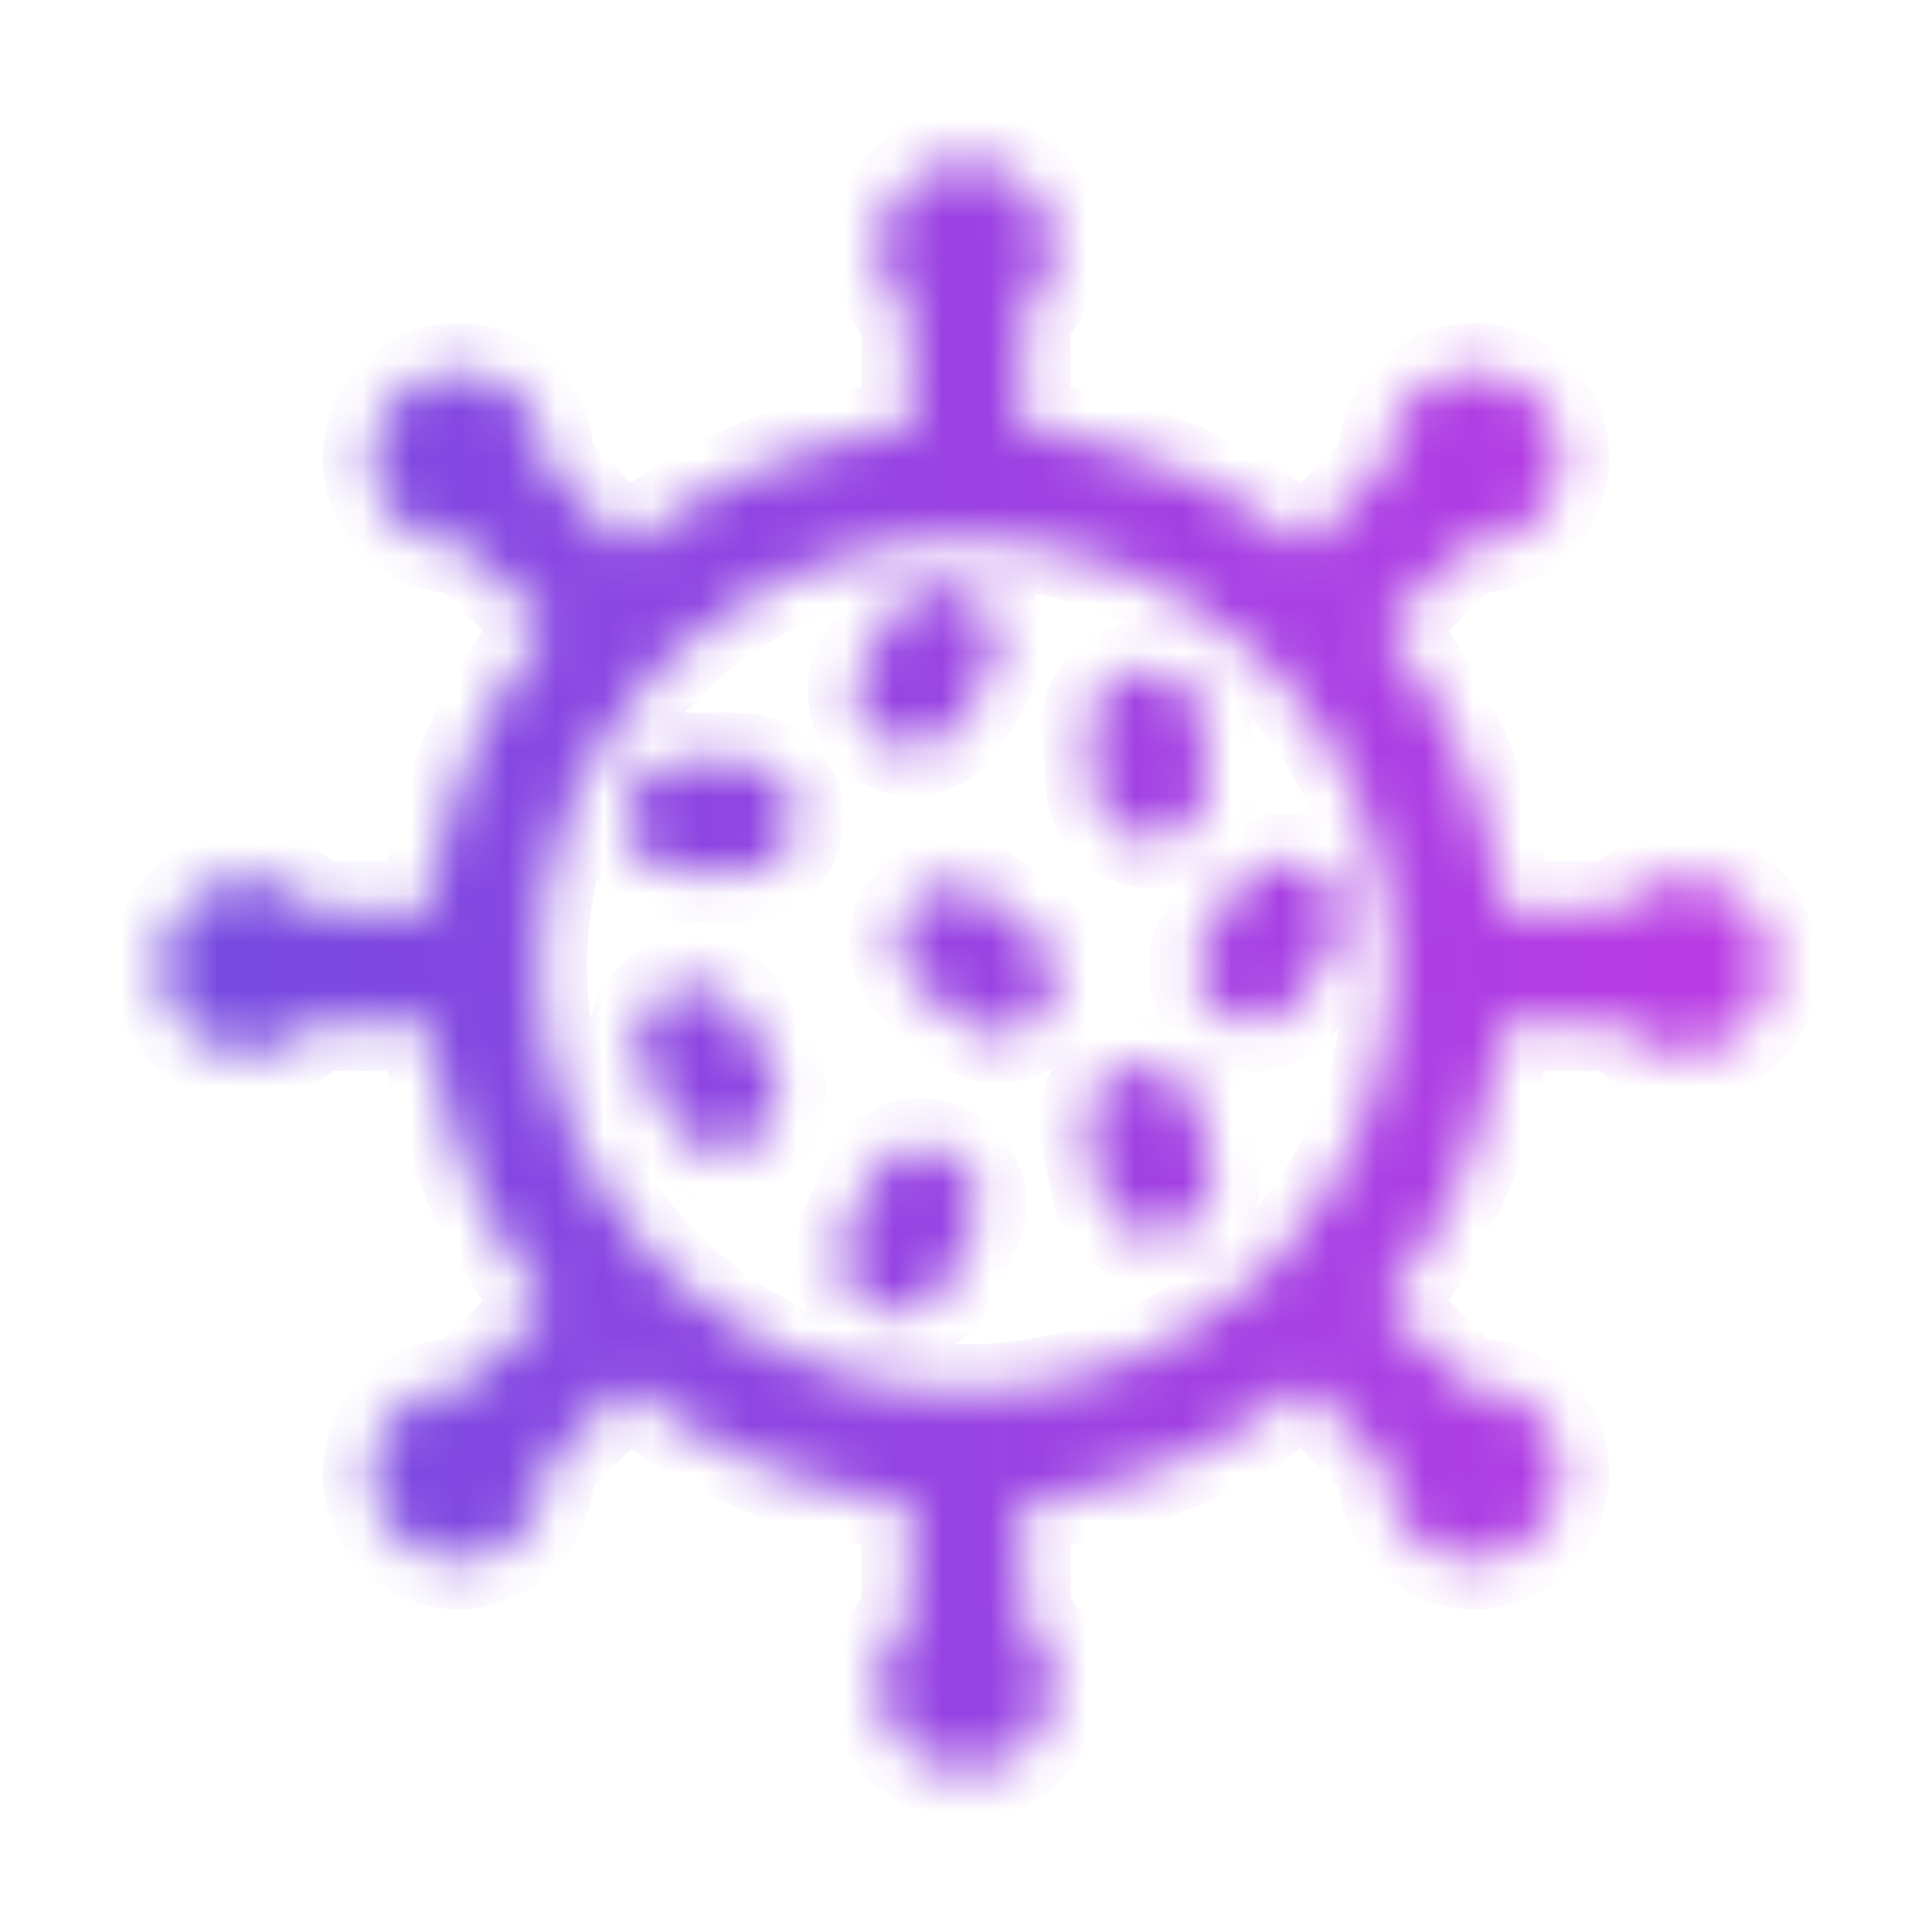 <svg width="40" height="40" viewBox="0 0 40 40" fill="none" xmlns="http://www.w3.org/2000/svg">
<mask id="path-1-inside-1_18_4373" fill="white">
<path fill-rule="evenodd" clip-rule="evenodd" d="M20.001 3.334C19.537 3.334 19.073 3.509 18.725 3.857C18.03 4.552 18.03 5.711 18.725 6.405C18.759 6.437 18.797 6.462 18.833 6.492V8.883C16.625 9.112 14.608 9.989 12.971 11.318L11.28 9.627C11.283 9.58 11.296 9.536 11.296 9.488C11.296 8.505 10.467 7.685 9.484 7.685C8.501 7.685 7.682 8.505 7.682 9.488C7.682 10.471 8.501 11.288 9.484 11.288C9.53 11.288 9.574 11.28 9.619 11.275L11.319 12.97C9.989 14.609 9.112 16.628 8.882 18.837H6.5C6.468 18.797 6.442 18.758 6.406 18.723C5.711 18.028 4.552 18.028 3.857 18.723C3.163 19.418 3.158 20.583 3.853 21.278C4.548 21.973 5.711 21.966 6.406 21.269C6.436 21.238 6.458 21.203 6.486 21.171H8.881C9.113 23.375 9.991 25.39 11.318 27.026L9.618 28.721C9.573 28.718 9.53 28.708 9.484 28.708C8.501 28.708 7.681 29.528 7.681 30.511C7.681 31.493 8.501 32.322 9.484 32.322C10.467 32.322 11.295 31.493 11.295 30.511C11.295 30.463 11.283 30.418 11.279 30.372L12.973 28.678C14.61 30.006 16.625 30.887 18.832 31.115V33.502C18.797 33.533 18.758 33.556 18.725 33.589C18.03 34.284 18.023 35.449 18.718 36.144C19.413 36.839 20.585 36.839 21.28 36.144C21.975 35.449 21.968 34.284 21.273 33.589C21.241 33.558 21.202 33.533 21.168 33.504V31.111C23.372 30.878 25.386 29.999 27.021 28.669L28.721 30.372C28.717 30.418 28.707 30.463 28.707 30.511C28.707 31.494 29.534 32.322 30.517 32.322C31.499 32.322 32.319 31.493 32.319 30.511C32.319 29.528 31.5 28.708 30.517 28.708C30.469 28.708 30.424 28.717 30.377 28.721L28.671 27.015C29.994 25.381 30.869 23.37 31.101 21.171H33.51C33.539 21.202 33.561 21.24 33.592 21.271C34.287 21.966 35.451 21.971 36.145 21.276C36.84 20.581 36.836 19.415 36.141 18.72C35.446 18.025 34.287 18.025 33.592 18.72C33.557 18.755 33.53 18.797 33.498 18.834L31.101 18.835C30.871 16.631 29.997 14.616 28.671 12.98L30.377 11.273C30.424 11.276 30.469 11.286 30.517 11.286C31.5 11.286 32.319 10.469 32.319 9.486C32.319 8.503 31.5 7.683 30.517 7.683C29.534 7.683 28.707 8.503 28.707 9.486C28.707 9.534 28.717 9.578 28.721 9.625L27.021 11.325C25.386 9.995 23.372 9.119 21.168 8.886V6.488C21.202 6.457 21.241 6.435 21.273 6.403C21.968 5.708 21.968 4.55 21.273 3.855C20.926 3.507 20.463 3.332 20 3.332L20.001 3.334ZM19.969 11.16V11.16C19.991 11.162 20.013 11.162 20.035 11.163C22.36 11.176 24.463 12.081 26.031 13.552C26.132 13.724 26.276 13.868 26.449 13.969C27.858 15.479 28.739 17.483 28.813 19.701C28.76 19.899 28.76 20.107 28.813 20.306C28.737 22.545 27.838 24.564 26.403 26.078V26.078C26.274 26.164 26.163 26.275 26.077 26.404C24.527 27.877 22.445 28.793 20.14 28.832C20.087 28.824 20.034 28.82 19.98 28.819C19.937 28.821 19.893 28.825 19.85 28.832C17.532 28.797 15.441 27.875 13.888 26.391V26.391C13.813 26.286 13.722 26.194 13.617 26.119C12.096 24.532 11.157 22.382 11.157 20C11.157 17.654 12.069 15.531 13.55 13.951V13.951C13.716 13.852 13.855 13.713 13.954 13.547C15.527 12.073 17.635 11.165 19.969 11.16L19.969 11.16ZM19.488 12.116V12.116C19.278 12.116 19.072 12.171 18.891 12.278C18.71 12.384 18.562 12.537 18.461 12.721L17.874 13.729V13.729C17.719 13.998 17.678 14.318 17.759 14.618C17.84 14.917 18.036 15.173 18.306 15.327C18.575 15.482 18.895 15.523 19.194 15.441C19.494 15.36 19.749 15.163 19.903 14.893L20.489 13.885C20.631 13.647 20.684 13.367 20.639 13.094C20.594 12.821 20.454 12.573 20.243 12.394C20.032 12.215 19.764 12.117 19.488 12.116L19.488 12.116ZM23.732 13.868L23.731 13.869C23.401 13.868 23.086 14.008 22.864 14.253C22.643 14.497 22.535 14.825 22.568 15.153L22.661 16.317C22.688 16.626 22.836 16.912 23.073 17.111C23.31 17.311 23.617 17.409 23.926 17.383C24.235 17.356 24.52 17.208 24.72 16.971C24.92 16.734 25.017 16.427 24.991 16.118L24.895 14.954H24.895C24.874 14.66 24.743 14.384 24.527 14.183C24.311 13.981 24.027 13.869 23.732 13.868L23.732 13.868ZM14.046 15.755V15.755C13.635 15.785 13.27 16.027 13.085 16.395C12.899 16.762 12.92 17.2 13.14 17.548C13.36 17.896 13.746 18.102 14.158 18.092H15.333C15.744 18.083 16.12 17.858 16.323 17.5C16.526 17.143 16.526 16.705 16.323 16.347C16.12 15.99 15.744 15.765 15.333 15.755H14.158C14.12 15.754 14.083 15.754 14.046 15.755L14.046 15.755ZM26.525 17.843L26.524 17.843C26.143 17.864 25.795 18.07 25.593 18.395L24.964 19.386H24.964C24.797 19.648 24.741 19.965 24.808 20.269C24.876 20.572 25.062 20.836 25.324 21.002C25.587 21.169 25.905 21.223 26.208 21.155C26.511 21.086 26.774 20.899 26.94 20.636L27.57 19.646V19.646C27.727 19.403 27.789 19.111 27.743 18.826C27.698 18.54 27.548 18.282 27.323 18.1C27.098 17.919 26.813 17.827 26.524 17.843L26.525 17.843ZM19.782 18.317L19.782 18.318C19.454 18.31 19.139 18.44 18.912 18.677C18.685 18.913 18.567 19.234 18.588 19.561C18.609 19.888 18.767 20.191 19.022 20.397L19.91 21.145H19.91C20.146 21.346 20.453 21.445 20.762 21.419C21.072 21.394 21.358 21.247 21.559 21.009C21.76 20.773 21.858 20.466 21.832 20.157C21.805 19.847 21.658 19.561 21.42 19.361L20.524 18.601V18.601C20.317 18.423 20.055 18.323 19.782 18.318L19.782 18.317ZM14.322 20.403L14.322 20.403C13.909 20.41 13.531 20.633 13.326 20.991C13.121 21.348 13.12 21.788 13.322 22.146L13.884 23.174H13.884C14.023 23.461 14.273 23.68 14.578 23.778C14.882 23.876 15.213 23.845 15.494 23.693C15.775 23.54 15.981 23.279 16.064 22.971C16.148 22.662 16.101 22.333 15.935 22.06L15.374 21.033V21.033C15.274 20.841 15.123 20.68 14.937 20.569C14.751 20.458 14.539 20.401 14.322 20.403L14.322 20.403ZM23.645 22.041L23.645 22.042C23.293 22.049 22.963 22.215 22.747 22.493C22.531 22.771 22.452 23.131 22.532 23.475L22.773 24.613H22.773C22.826 24.926 23.004 25.205 23.266 25.384C23.528 25.563 23.852 25.628 24.163 25.563C24.474 25.499 24.745 25.311 24.914 25.042C25.084 24.773 25.136 24.447 25.06 24.139L24.818 22.991C24.766 22.72 24.62 22.476 24.405 22.302C24.191 22.128 23.921 22.036 23.645 22.042L23.645 22.041ZM19.091 23.736L19.091 23.737C19.05 23.736 19.01 23.738 18.97 23.741C18.761 23.761 18.561 23.835 18.392 23.958C18.222 24.081 18.088 24.247 18.005 24.439L17.53 25.51C17.392 25.794 17.376 26.122 17.484 26.418C17.592 26.715 17.815 26.955 18.103 27.085C18.392 27.214 18.72 27.221 19.013 27.105C19.307 26.988 19.54 26.757 19.661 26.466L20.142 25.398H20.143C20.31 25.037 20.283 24.616 20.07 24.28C19.858 23.944 19.488 23.739 19.091 23.737L19.091 23.736Z"/>
</mask>
<path fill-rule="evenodd" clip-rule="evenodd" d="M20.001 3.334C19.537 3.334 19.073 3.509 18.725 3.857C18.03 4.552 18.03 5.711 18.725 6.405C18.759 6.437 18.797 6.462 18.833 6.492V8.883C16.625 9.112 14.608 9.989 12.971 11.318L11.28 9.627C11.283 9.58 11.296 9.536 11.296 9.488C11.296 8.505 10.467 7.685 9.484 7.685C8.501 7.685 7.682 8.505 7.682 9.488C7.682 10.471 8.501 11.288 9.484 11.288C9.53 11.288 9.574 11.28 9.619 11.275L11.319 12.97C9.989 14.609 9.112 16.628 8.882 18.837H6.5C6.468 18.797 6.442 18.758 6.406 18.723C5.711 18.028 4.552 18.028 3.857 18.723C3.163 19.418 3.158 20.583 3.853 21.278C4.548 21.973 5.711 21.966 6.406 21.269C6.436 21.238 6.458 21.203 6.486 21.171H8.881C9.113 23.375 9.991 25.39 11.318 27.026L9.618 28.721C9.573 28.718 9.53 28.708 9.484 28.708C8.501 28.708 7.681 29.528 7.681 30.511C7.681 31.493 8.501 32.322 9.484 32.322C10.467 32.322 11.295 31.493 11.295 30.511C11.295 30.463 11.283 30.418 11.279 30.372L12.973 28.678C14.61 30.006 16.625 30.887 18.832 31.115V33.502C18.797 33.533 18.758 33.556 18.725 33.589C18.03 34.284 18.023 35.449 18.718 36.144C19.413 36.839 20.585 36.839 21.28 36.144C21.975 35.449 21.968 34.284 21.273 33.589C21.241 33.558 21.202 33.533 21.168 33.504V31.111C23.372 30.878 25.386 29.999 27.021 28.669L28.721 30.372C28.717 30.418 28.707 30.463 28.707 30.511C28.707 31.494 29.534 32.322 30.517 32.322C31.499 32.322 32.319 31.493 32.319 30.511C32.319 29.528 31.5 28.708 30.517 28.708C30.469 28.708 30.424 28.717 30.377 28.721L28.671 27.015C29.994 25.381 30.869 23.37 31.101 21.171H33.51C33.539 21.202 33.561 21.24 33.592 21.271C34.287 21.966 35.451 21.971 36.145 21.276C36.84 20.581 36.836 19.415 36.141 18.72C35.446 18.025 34.287 18.025 33.592 18.72C33.557 18.755 33.53 18.797 33.498 18.834L31.101 18.835C30.871 16.631 29.997 14.616 28.671 12.98L30.377 11.273C30.424 11.276 30.469 11.286 30.517 11.286C31.5 11.286 32.319 10.469 32.319 9.486C32.319 8.503 31.5 7.683 30.517 7.683C29.534 7.683 28.707 8.503 28.707 9.486C28.707 9.534 28.717 9.578 28.721 9.625L27.021 11.325C25.386 9.995 23.372 9.119 21.168 8.886V6.488C21.202 6.457 21.241 6.435 21.273 6.403C21.968 5.708 21.968 4.55 21.273 3.855C20.926 3.507 20.463 3.332 20 3.332L20.001 3.334ZM19.969 11.16V11.16C19.991 11.162 20.013 11.162 20.035 11.163C22.36 11.176 24.463 12.081 26.031 13.552C26.132 13.724 26.276 13.868 26.449 13.969C27.858 15.479 28.739 17.483 28.813 19.701C28.76 19.899 28.76 20.107 28.813 20.306C28.737 22.545 27.838 24.564 26.403 26.078V26.078C26.274 26.164 26.163 26.275 26.077 26.404C24.527 27.877 22.445 28.793 20.14 28.832C20.087 28.824 20.034 28.82 19.98 28.819C19.937 28.821 19.893 28.825 19.85 28.832C17.532 28.797 15.441 27.875 13.888 26.391V26.391C13.813 26.286 13.722 26.194 13.617 26.119C12.096 24.532 11.157 22.382 11.157 20C11.157 17.654 12.069 15.531 13.55 13.951V13.951C13.716 13.852 13.855 13.713 13.954 13.547C15.527 12.073 17.635 11.165 19.969 11.16L19.969 11.16ZM19.488 12.116V12.116C19.278 12.116 19.072 12.171 18.891 12.278C18.71 12.384 18.562 12.537 18.461 12.721L17.874 13.729V13.729C17.719 13.998 17.678 14.318 17.759 14.618C17.84 14.917 18.036 15.173 18.306 15.327C18.575 15.482 18.895 15.523 19.194 15.441C19.494 15.36 19.749 15.163 19.903 14.893L20.489 13.885C20.631 13.647 20.684 13.367 20.639 13.094C20.594 12.821 20.454 12.573 20.243 12.394C20.032 12.215 19.764 12.117 19.488 12.116L19.488 12.116ZM23.732 13.868L23.731 13.869C23.401 13.868 23.086 14.008 22.864 14.253C22.643 14.497 22.535 14.825 22.568 15.153L22.661 16.317C22.688 16.626 22.836 16.912 23.073 17.111C23.31 17.311 23.617 17.409 23.926 17.383C24.235 17.356 24.52 17.208 24.72 16.971C24.92 16.734 25.017 16.427 24.991 16.118L24.895 14.954H24.895C24.874 14.66 24.743 14.384 24.527 14.183C24.311 13.981 24.027 13.869 23.732 13.868L23.732 13.868ZM14.046 15.755V15.755C13.635 15.785 13.27 16.027 13.085 16.395C12.899 16.762 12.92 17.2 13.14 17.548C13.36 17.896 13.746 18.102 14.158 18.092H15.333C15.744 18.083 16.12 17.858 16.323 17.5C16.526 17.143 16.526 16.705 16.323 16.347C16.12 15.99 15.744 15.765 15.333 15.755H14.158C14.12 15.754 14.083 15.754 14.046 15.755L14.046 15.755ZM26.525 17.843L26.524 17.843C26.143 17.864 25.795 18.07 25.593 18.395L24.964 19.386H24.964C24.797 19.648 24.741 19.965 24.808 20.269C24.876 20.572 25.062 20.836 25.324 21.002C25.587 21.169 25.905 21.223 26.208 21.155C26.511 21.086 26.774 20.899 26.94 20.636L27.57 19.646V19.646C27.727 19.403 27.789 19.111 27.743 18.826C27.698 18.54 27.548 18.282 27.323 18.1C27.098 17.919 26.813 17.827 26.524 17.843L26.525 17.843ZM19.782 18.317L19.782 18.318C19.454 18.31 19.139 18.44 18.912 18.677C18.685 18.913 18.567 19.234 18.588 19.561C18.609 19.888 18.767 20.191 19.022 20.397L19.91 21.145H19.91C20.146 21.346 20.453 21.445 20.762 21.419C21.072 21.394 21.358 21.247 21.559 21.009C21.76 20.773 21.858 20.466 21.832 20.157C21.805 19.847 21.658 19.561 21.42 19.361L20.524 18.601V18.601C20.317 18.423 20.055 18.323 19.782 18.318L19.782 18.317ZM14.322 20.403L14.322 20.403C13.909 20.41 13.531 20.633 13.326 20.991C13.121 21.348 13.12 21.788 13.322 22.146L13.884 23.174H13.884C14.023 23.461 14.273 23.68 14.578 23.778C14.882 23.876 15.213 23.845 15.494 23.693C15.775 23.54 15.981 23.279 16.064 22.971C16.148 22.662 16.101 22.333 15.935 22.06L15.374 21.033V21.033C15.274 20.841 15.123 20.68 14.937 20.569C14.751 20.458 14.539 20.401 14.322 20.403L14.322 20.403ZM23.645 22.041L23.645 22.042C23.293 22.049 22.963 22.215 22.747 22.493C22.531 22.771 22.452 23.131 22.532 23.475L22.773 24.613H22.773C22.826 24.926 23.004 25.205 23.266 25.384C23.528 25.563 23.852 25.628 24.163 25.563C24.474 25.499 24.745 25.311 24.914 25.042C25.084 24.773 25.136 24.447 25.06 24.139L24.818 22.991C24.766 22.72 24.62 22.476 24.405 22.302C24.191 22.128 23.921 22.036 23.645 22.042L23.645 22.041ZM19.091 23.736L19.091 23.737C19.05 23.736 19.01 23.738 18.97 23.741C18.761 23.761 18.561 23.835 18.392 23.958C18.222 24.081 18.088 24.247 18.005 24.439L17.53 25.51C17.392 25.794 17.376 26.122 17.484 26.418C17.592 26.715 17.815 26.955 18.103 27.085C18.392 27.214 18.72 27.221 19.013 27.105C19.307 26.988 19.54 26.757 19.661 26.466L20.142 25.398H20.143C20.31 25.037 20.283 24.616 20.07 24.28C19.858 23.944 19.488 23.739 19.091 23.737L19.091 23.736Z" fill="url(#paint0_linear_18_4373)" stroke="url(#paint1_linear_18_4373)" stroke-width="2" mask="url(#path-1-inside-1_18_4373)"/>
<defs>
<linearGradient id="paint0_linear_18_4373" x1="-0.285" y1="36.665" x2="41.068" y2="33.644" gradientUnits="userSpaceOnUse">
<stop stop-color="#6B4DE0"/>
<stop offset="0.545" stop-color="#9C42E3"/>
<stop offset="1" stop-color="#C339E5"/>
</linearGradient>
<linearGradient id="paint1_linear_18_4373" x1="-0.285" y1="36.665" x2="41.068" y2="33.644" gradientUnits="userSpaceOnUse">
<stop stop-color="#6B4DE0"/>
<stop offset="0.545" stop-color="#9C42E3"/>
<stop offset="1" stop-color="#C339E5"/>
</linearGradient>
</defs>
</svg>
